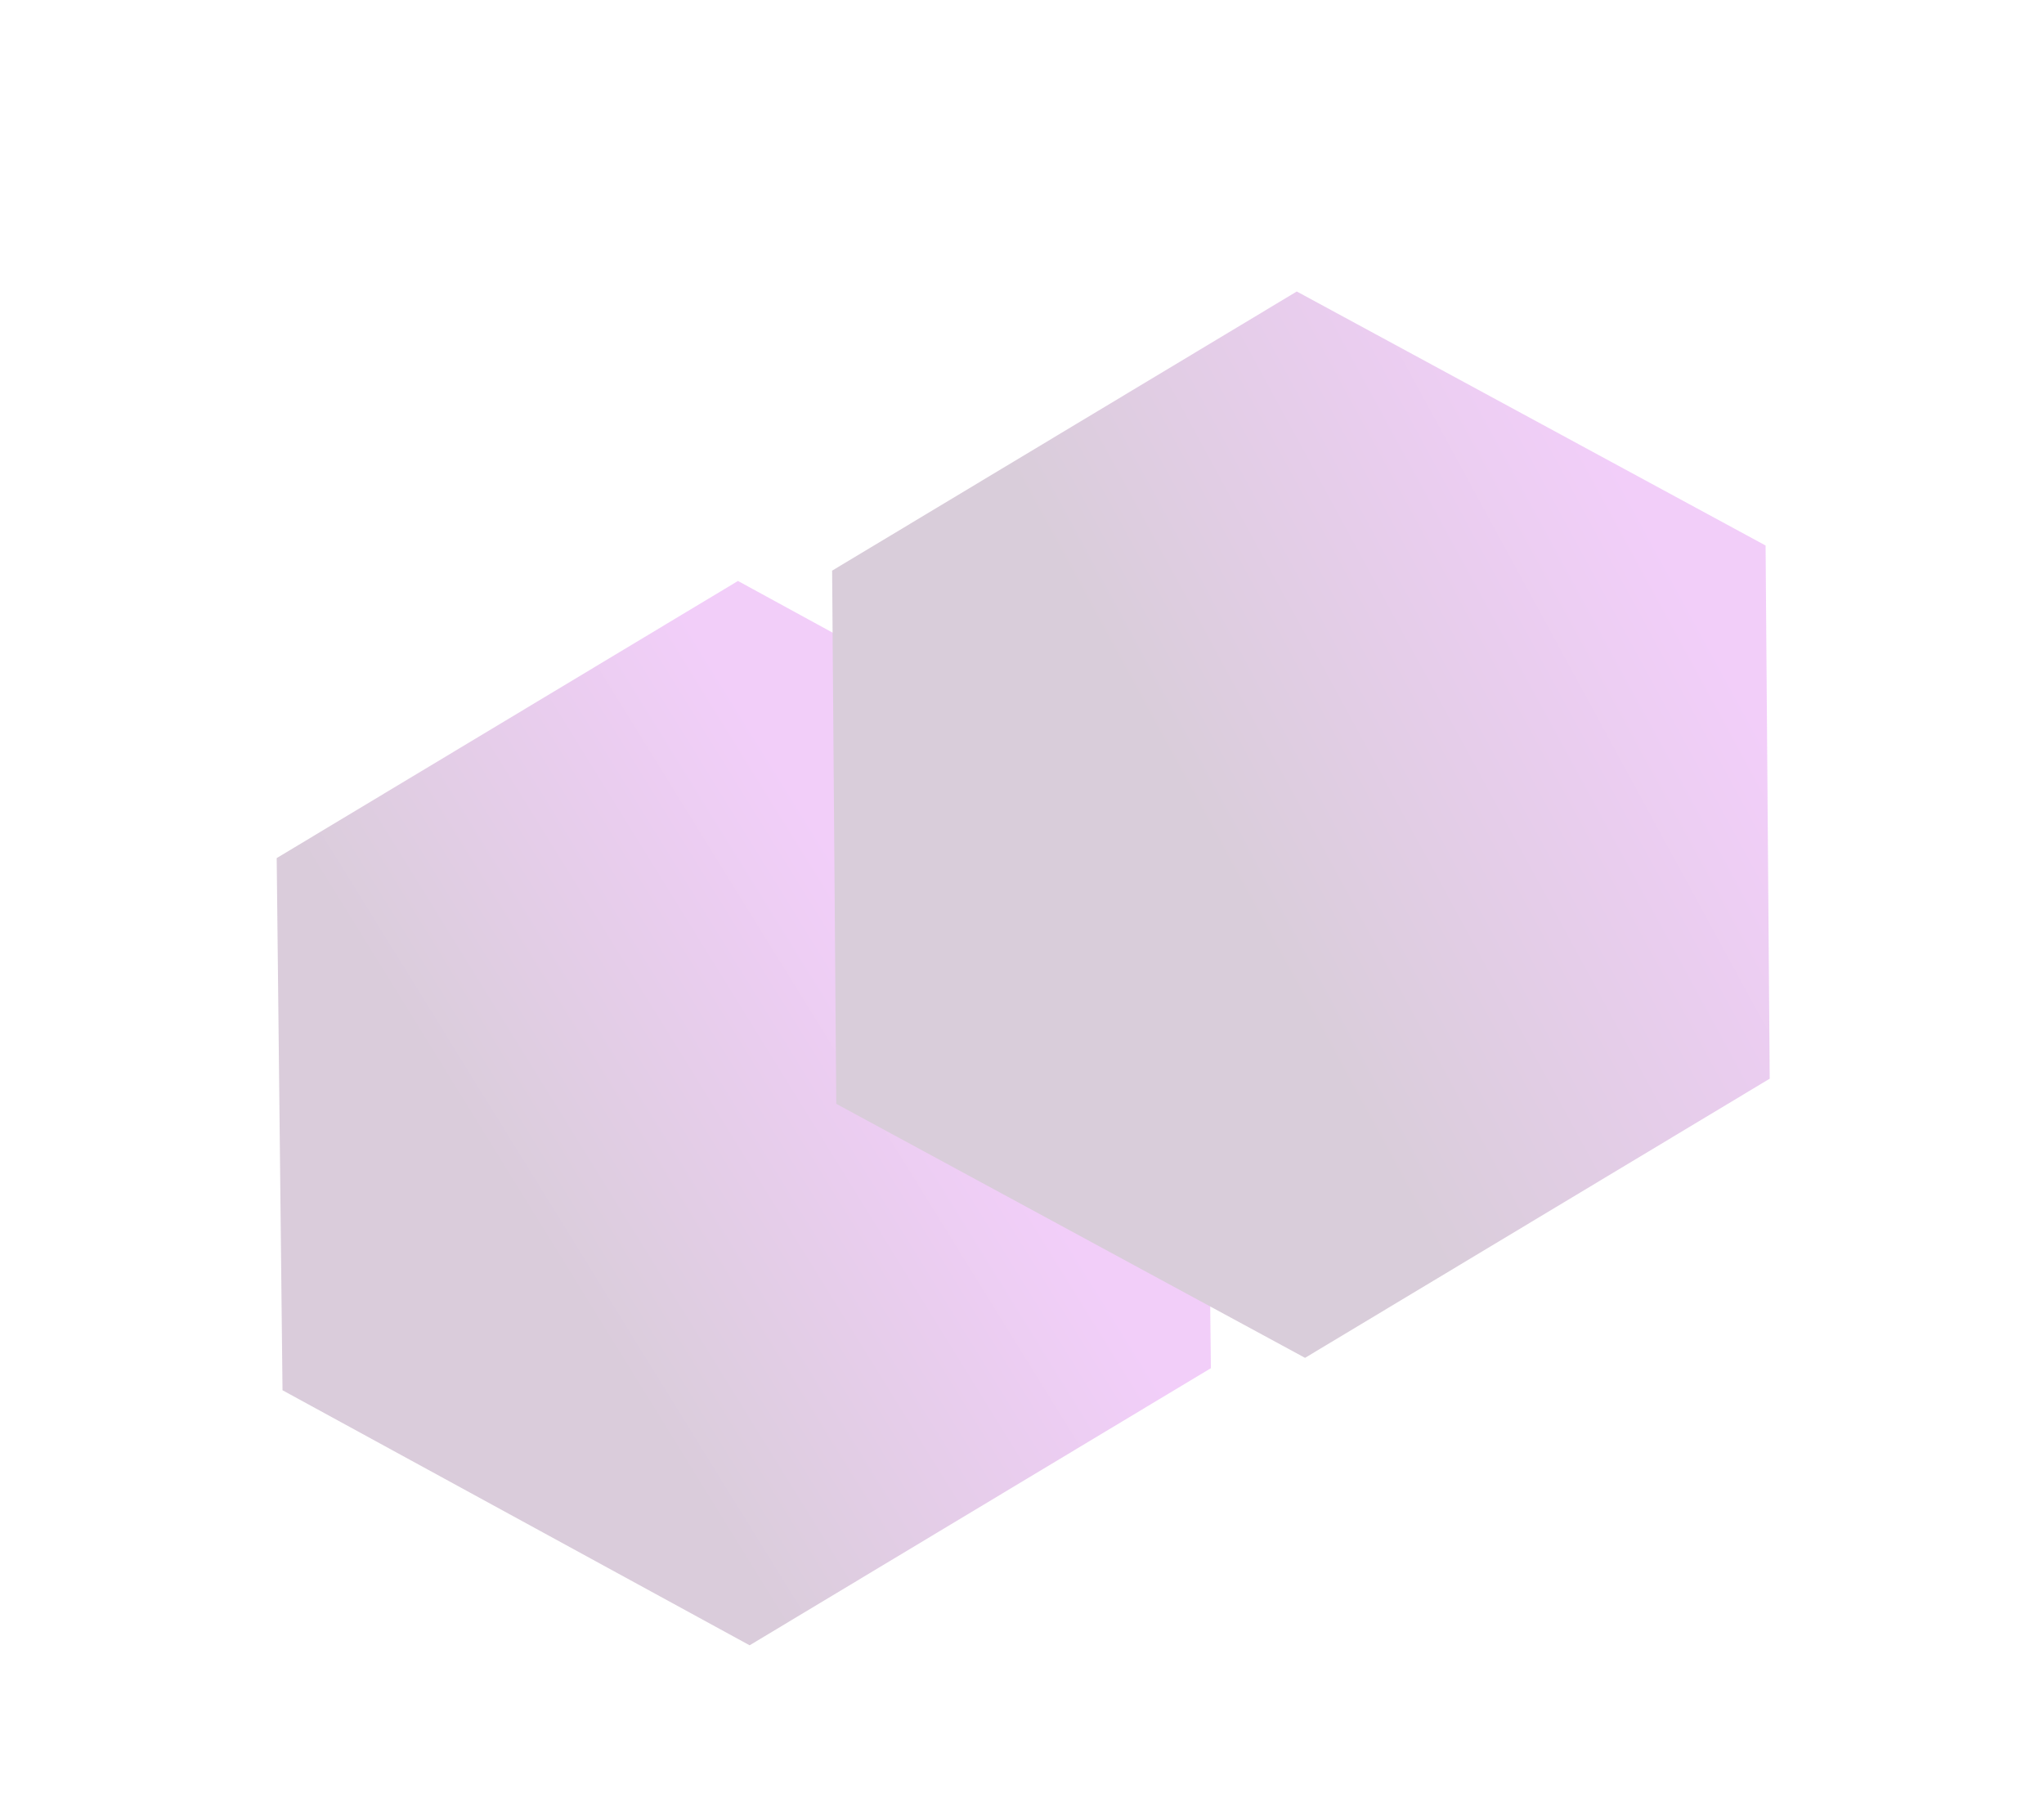 <svg width="228" height="202" viewBox="0 0 228 202" fill="none" xmlns="http://www.w3.org/2000/svg">
<g opacity="0.2" filter="url(#filter0_d_17_240)">
<path d="M134.42 89.253L135.07 148.613L83.617 179.524L31.514 151.076L30.864 91.716L82.317 60.804L134.42 89.253Z" fill="url(#paint0_linear_17_240)"/>
<g filter="url(#filter1_d_17_240)">
<path d="M196.944 50.849L197.404 110.323L145.573 141.461L93.281 113.126L92.82 53.653L144.652 22.514L196.944 50.849Z" fill="url(#paint1_linear_17_240)"/>
</g>
</g>
<defs>
<filter id="filter0_d_17_240" x="26.864" y="22.514" width="174.54" height="165.01" filterUnits="userSpaceOnUse" color-interpolation-filters="sRGB">
<feFlood flood-opacity="0" result="BackgroundImageFix"/>
<feColorMatrix in="SourceAlpha" type="matrix" values="0 0 0 0 0 0 0 0 0 0 0 0 0 0 0 0 0 0 127 0" result="hardAlpha"/>
<feOffset dy="4"/>
<feGaussianBlur stdDeviation="2"/>
<feComposite in2="hardAlpha" operator="out"/>
<feColorMatrix type="matrix" values="0 0 0 0 0 0 0 0 0 0 0 0 0 0 0 0 0 0 0.25 0"/>
<feBlend mode="normal" in2="BackgroundImageFix" result="effect1_dropShadow_17_240"/>
<feBlend mode="normal" in="SourceGraphic" in2="effect1_dropShadow_17_240" result="shape"/>
</filter>
<filter id="filter1_d_17_240" x="88.82" y="22.514" width="112.584" height="128.947" filterUnits="userSpaceOnUse" color-interpolation-filters="sRGB">
<feFlood flood-opacity="0" result="BackgroundImageFix"/>
<feColorMatrix in="SourceAlpha" type="matrix" values="0 0 0 0 0 0 0 0 0 0 0 0 0 0 0 0 0 0 127 0" result="hardAlpha"/>
<feOffset dy="6"/>
<feGaussianBlur stdDeviation="2"/>
<feComposite in2="hardAlpha" operator="out"/>
<feColorMatrix type="matrix" values="0 0 0 0 0 0 0 0 0 0 0 0 0 0 0 0 0 0 0.7 0"/>
<feBlend mode="normal" in2="BackgroundImageFix" result="effect1_dropShadow_17_240"/>
<feBlend mode="normal" in="SourceGraphic" in2="effect1_dropShadow_17_240" result="shape"/>
</filter>
<linearGradient id="paint0_linear_17_240" x1="112.287" y1="91.328" x2="38.274" y2="137.126" gradientUnits="userSpaceOnUse">
<stop offset="0.195" stop-color="#BC09E0"/>
<stop offset="0.774" stop-color="#450249"/>
</linearGradient>
<linearGradient id="paint1_linear_17_240" x1="198.801" y1="53.94" x2="92.317" y2="111.915" gradientUnits="userSpaceOnUse">
<stop offset="0.091" stop-color="#BC09E0"/>
<stop offset="0.578" stop-color="#420346"/>
</linearGradient>
</defs>
</svg>
